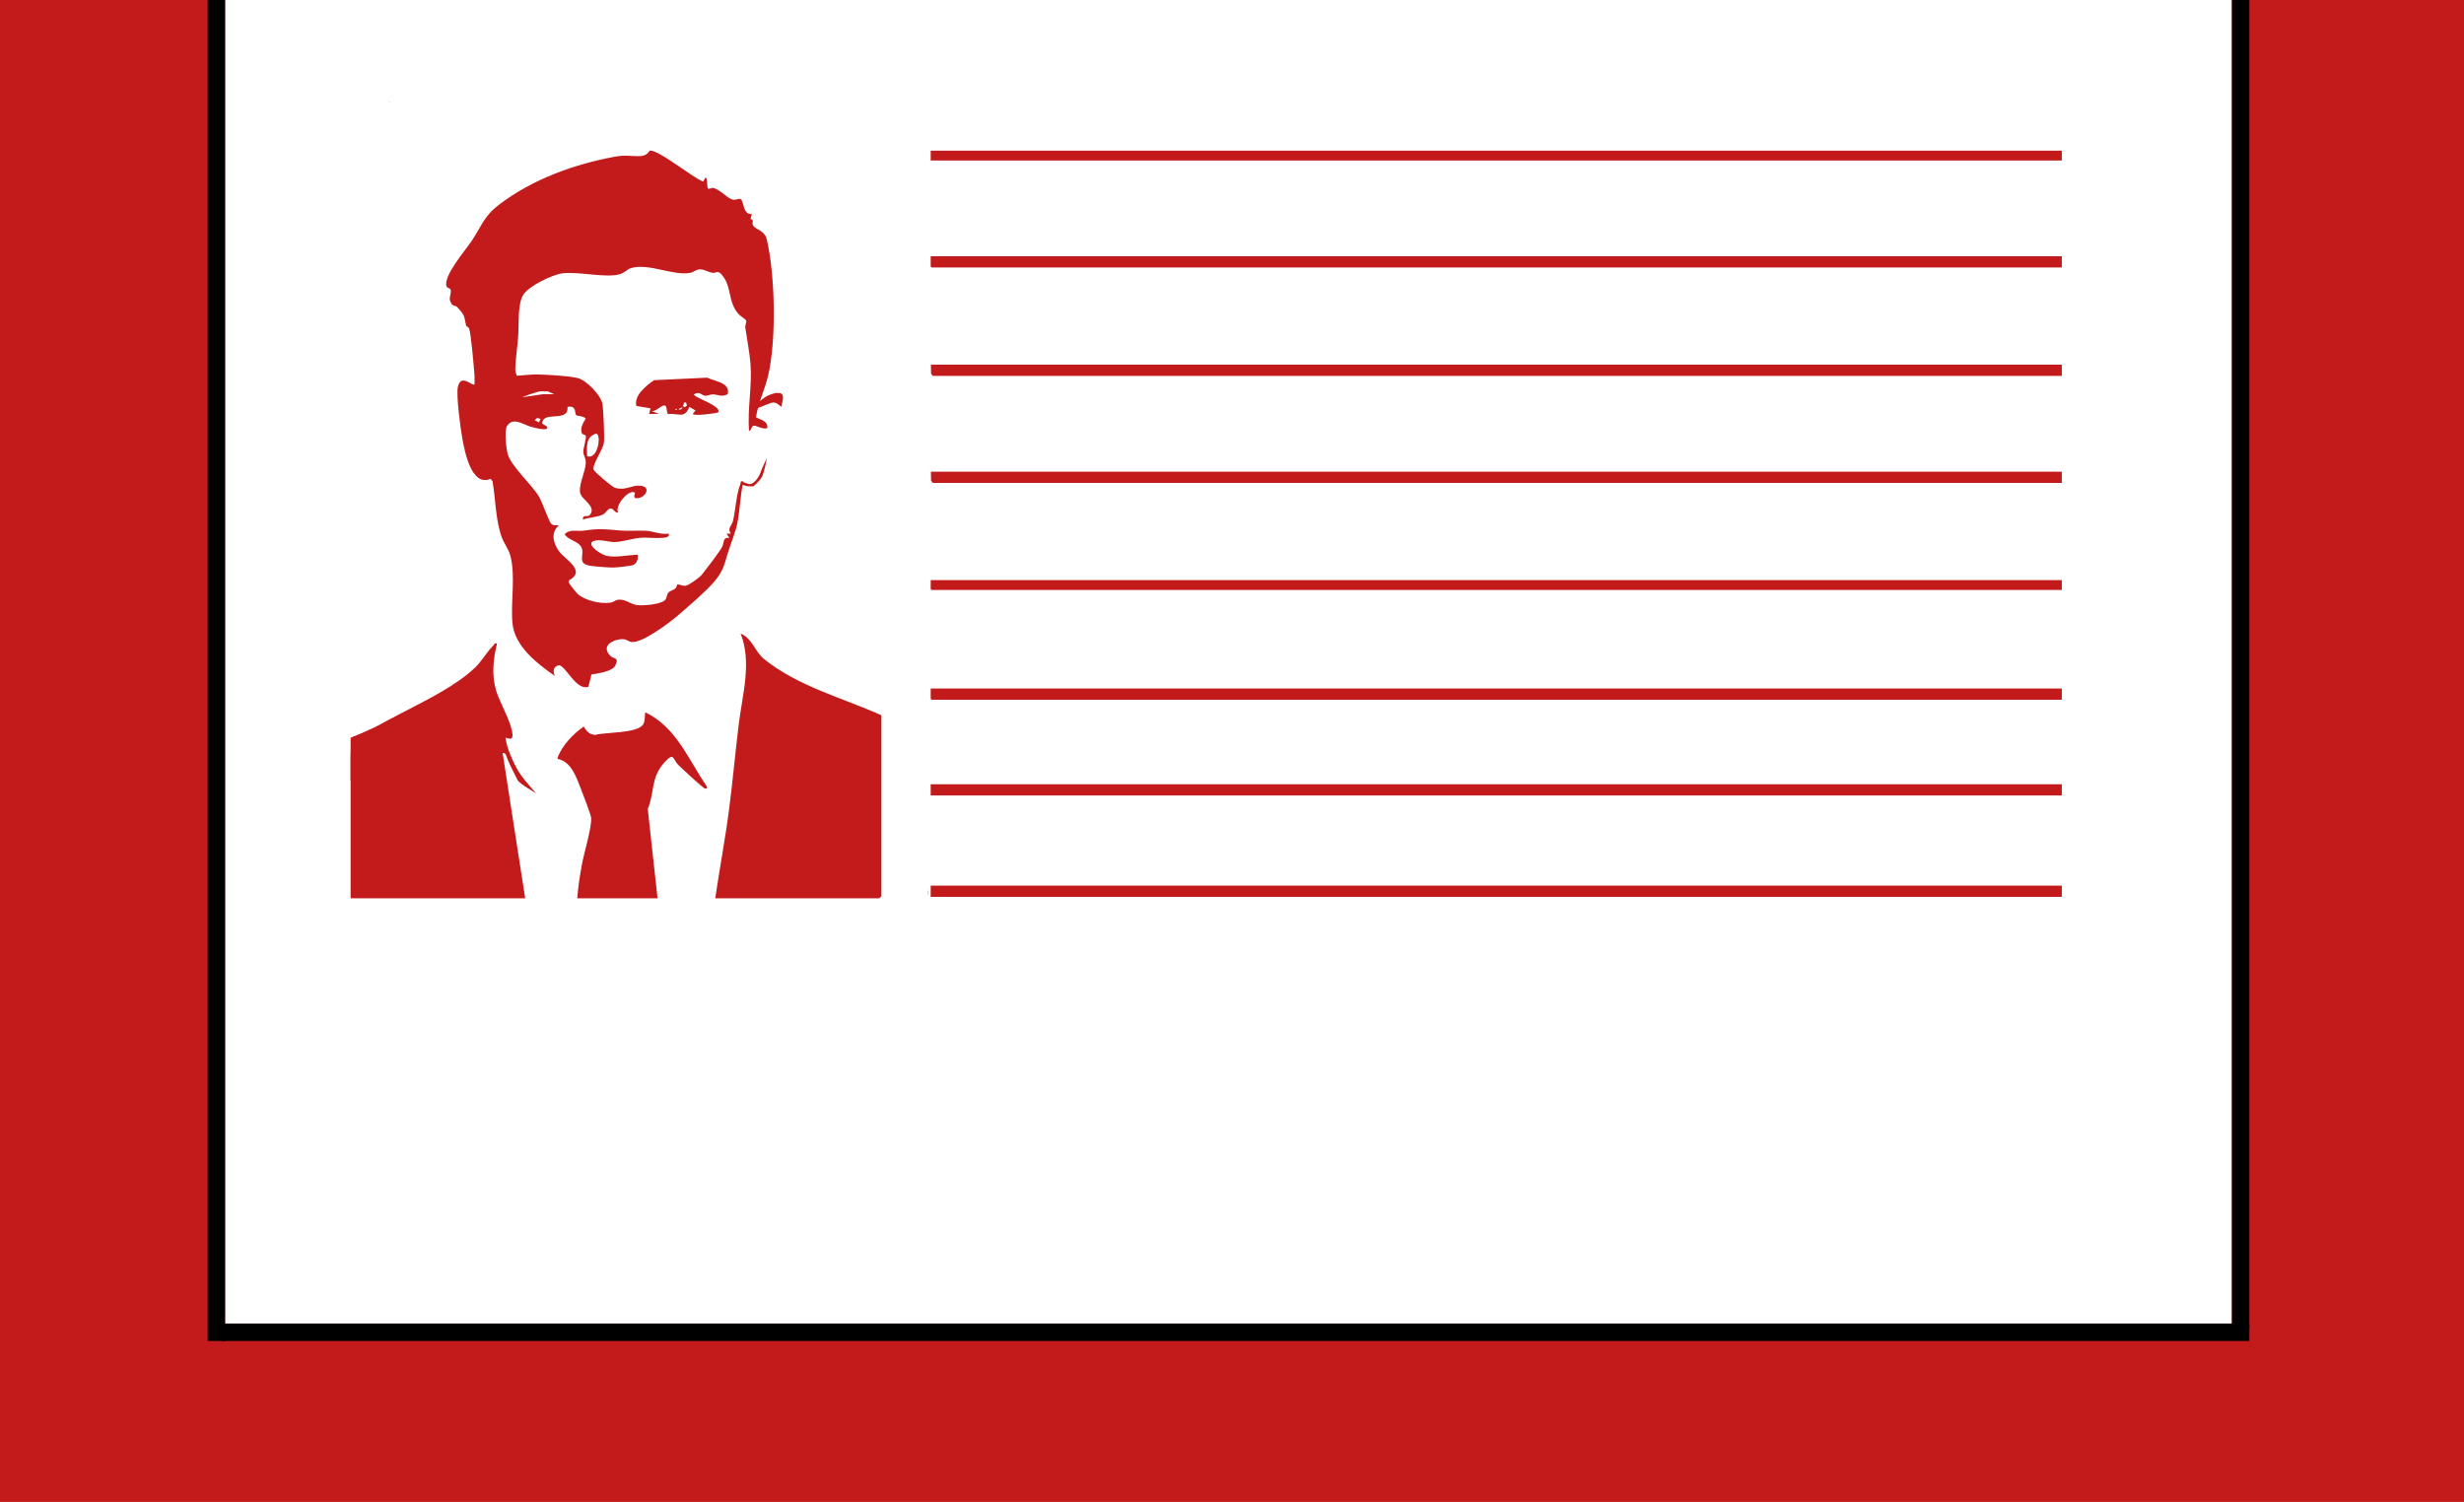 <?xml version="1.0" encoding="UTF-8"?>
<svg id="Layer_8" data-name="Layer 8" xmlns="http://www.w3.org/2000/svg" viewBox="0 0 3499.987 2133.481">
  <defs>
    <style>
      .cls-1 {
        fill: #fff;
      }

      .cls-2 {
        fill: #c31b1c;
      }
    </style>
  </defs>
  <rect class="cls-2" width="3499.987" height="2133.481"/>
  <path class="cls-1" d="M562.869,1016.745s-17.806,9.319-24.444,13.149c-6.638,3.83-22.032,10.148-22.032,10.148l-16.243,7.108-2.15,24.85-21.362,104.192-41.362,6.894-23.745-110.298-11.234-926.553,114.128-58.213,76.373,109.979s-35.011,210.191-35.011,215.553,5.362,517.787,7.66,518.553-.577,84.638-.577,84.638Z"/>
  <rect x="294.915" width="25.277" height="1904.869"/>
  <rect x="315.787" y="1879.975" width="2879.298" height="24.894"/>
  <rect x="3170" width="25.085" height="1887.236"/>
  <g>
    <path class="cls-1" d="M3170,0v1880H320V0h2850ZM554,1020V145l-3-3h-74c-.808,0-12.338,3.231-14.099,3.918-20.686,8.075-16.859,33.969-16.891,52.091l-14.735.269-2.987,2.995,1.584,15.852,16.128.873v100l11.999.02c-15.257,13.426-11.658,30.271-12.279,48.701l-2.996,3-14.734.27-.025,16.859,18.035,1.151v100c2.493.86,13.458-2.597,12.013,2.98-.355,1.37-3.285,1.269-4.674,3.457-9.865,15.532-7.352,27.913-7.329,45.573l-16.138.863c-2.968,2.07-2.995,16.165-0,18.254l16.128.873v100l11.999.02c-15.257,13.426-11.658,30.271-12.279,48.701l-2.996,3-14.734.27-.025,16.859,18.035,1.151v100c2.493.86,13.458-2.597,12.013,2.98-.355,1.37-3.285,1.269-4.674,3.457-9.865,15.532-7.352,27.913-7.329,45.573l-16.138.863c-2.968,2.07-2.995,16.165-0,18.254l16.128.873v100l11.999.02c-15.257,13.426-11.658,30.271-12.279,48.701l-2.996,3-14.734.27-.025,16.859,18.035,1.151v100h26v-100h26v204h248l-31.999-205.98c5.841-4.95,21.022,31.048,24,34.979,3.45,4.553,10.71,11.471,15.959,14.021-18.13-19.35-31.742-44.819-35.948-71.011l7.063,1.549c3.04-1.391,3.027-3.365,2.873-6.346-.818-15.883-18.13-45.392-22.934-61.226-6.947-22.895-4.527-45.188.975-67.976-3.938-1.024-3.865,1.626-5.621,3.359-9.386,9.26-15.838,21.614-25.312,30.688-27.05,25.909-67.713,45.558-101.014,62.986-2.753,1.441-19,10.123-20.042,8.958ZM1002.025,252.015l-3.017,5.951c-14.86-5.213-63.14-45.245-75.832-44.081-.853.078-3.494,7.723-14.386,7.916-12.773.226-20.698-1.92-35.243.747-57.936,10.621-117.35,32.187-164.177,67.823-22.557,17.166-24.904,30.308-39.691,52.309-8.545,12.713-40.491,49.711-35.408,64.072.969,2.738,5.292,2.595,5.813,4.642,1.654,6.502-4.336,12.233,1.264,20.104,2.734,3.844,5.91,2.542,7.675,4.399,11.296,11.89,10.041,12.362,13.038,26.697.288,1.38,3.209,1.309,4.273,4.133,2.943,7.819,6.697,54.345,7.641,66.296.34,4.308-.078,8.674.015,12.968-2.991,3.151-19.174-16.025-23.56,3.434-2.693,11.949,3.621,58.682,6.201,72.945,3.401,18.804,12.85,69.521,40.228,57.835l2.727,3.212c4.529,25.78,4.159,54.278,12.903,79.096,3.203,9.09,9.76,17.315,12.15,25.85,8.156,29.122.515,66.588,3.277,96.723,3.015,32.889,34.962,57.561,60.066,74.913-2.64-7.035-2.305-12.973,6.122-15.211,10.804,2.737,24.058,36.101,41.626,30.897l4.411-17.547c9.149-1.665,29.97-4.124,33.963-12.922,5.593-12.325-1.7-8.04-7.419-13.912-13.815-14.184,4.949-23.601,18.39-23.368,5.051.087,8.043,3.628,12.106,4.07,14.969,1.63,52.807-26.626,64.847-36.976,14.346-12.332,40.278-34.515,51.926-48.074,14.555-16.943,14.81-25.607,21.036-44.964,4.337-13.483,9.6-25.218,12.467-39.533,3.841-19.18,3.966-39.356,8.536-58.443-5.722-1.094-3.214,1.538-4.524,4.367-5.218,11.268-6.784,37.29-10.339,51.749-1.633,6.642-8.327,10.231-3.104,17.853l-6.028.036,3.999,5.959c-9.92-.978-6.892,6.73-10.259,12.761-5.454,9.769-21.214,29.827-28.63,39.37-3.2,4.118-19.173,15.848-24.106,16.082-3.282.156-9.788-2.712-10.722-2.018-.71.527-1.131,4.324-3.152,5.891-3.106,2.409-7.894,3.265-10.034,6.031-2.175,2.811-1.629,7.858-5.124,10.876-6.501,5.615-29.773,7.507-38.388,6.621-10.247-1.054-17.607-9.53-28.455-7.527-3.288.607-5.516,3.386-10.017,4.027-13.937,1.985-35.557-2.841-46.149-12.058-2.339-2.035-12.743-14.814-13.064-17.08l.371-2.706c25.279-13.511-5.756-29.393-14.26-41.261-8.468-11.818-11.926-26.368-.011-36.969-3.933-.001-7.648.956-11.028-1.993-2.876-2.51-12.876-31.109-17.368-38.63-10.468-17.529-40.076-43.28-44.668-61.332-1.914-7.524-4.64-32.741-.739-38.867,8.456-13.282,22.624-2.349,32.925.681,2.638.776,27.741,8.141,23.902.118l-6.734-4.254c-.08-19.171,38.35-.72,35.721-23.755,13.217-2.736,9.99,8.781,12.332,11.657,1.194,1.466,11.589,1.022,13.611,5.34-3.838,5.178-8.81,15.082-4.901,21.061.932,1.426,4.68,1.374,5.098,3.312.89,4.133-3.964,17.344-3.507,23.396.331,4.384,3.487,8.014,3.416,14.144-.148,12.772-9.543,29.297-8.213,42.157,1.102,10.653,23.887,19.338,14.292,32.178-3.162,4.231-10.893-1.419-10.126,6.758,8.536-3.114,20.171-3.159,28.06-6.929,4.783-2.285,7.056-8.771,11.246-8.713,4.87.067,5.554,6.503,10.671,5.641-5.285-9.744,16.065-34.538,24.021-27.982.544.448-4.931,9.073,4.556,7.602,11.261-1.745,18.672-16.707,2.489-17.75-12.603-.813-19.665,7.267-35.115,3.197-4.36-1.148-28.828-22.133-30.534-25.622-3.217-6.579,12.992-27.914,14.409-38.603,1.133-8.546-.724-44.289-1.817-53.831-1.483-12.955-22.993-35.239-35.875-38.125-14.052-3.148-42.016-4.651-57.02-4.964-9.942-.207-19.088,1.304-28.852,1.842-1.074-2.701-2.35-5.754-2.285-8.715.35-16.029,2.881-30.723,4.014-46.059,1.214-16.427-.867-45.49,6.705-59.295,7.054-12.86,41.989-29.794,56.53-31.47,24.391-2.812,63.695,7.614,82.736.737,5.29-1.911,10.015-6.862,13.956-8.045,25.682-7.708,60.362,11.286,84.63,6.619,4.067-.782,8.102-4.535,12.717-4.871,6.698-.489,12.556,3.665,18.005,4.754,7.123,1.424,7.957-5.923,16.395,5.936,11.799,16.583,6.486,35.397,21.302,52.699,2.741,3.2,10.172,7.07,10.852,9.309.968,3.184-1.581,6.699-1.187,9.395,2.325,15.918,6.18,36.218,7.45,52.181,2.499,31.385-4.591,63.551-2.051,95.061,3.58.002,2.939-6.97,6.934-7.395,2.999-.32,13.467,6.048,19.035,3.395.953-10.297-9.516-11.495-16.128-15.208,3.015-20.37,12.452-38.995,17.159-58.761,12.003-50.404,10.164-143.542-1.877-194.165-2.942-12.367-14.921-13.265-19.056-19.037-3.307-4.618,2.307-8.453-3.933-9.686l1.815-7.064c-13.241.889-10.774-18.178-15.946-21.229-2.269-1.338-6.665,1.432-10.514.846-7.877-1.201-17.608-14.09-28.525-16.804-1.698-.422-5.474,1.977-6.867,1.077-2.743-1.772-.194-14.687-4.093-15.944ZM2936,214h-1618c.143,4.861-1.518,10.761,3,14h1615v-14ZM2936,364h-1616l.315,12.691,2.685,3.309h1613v-16ZM1322,518l.315,12.691,2.685,3.309h1608c4.482-3.581,4.672-12.13,0-16h-1611ZM1033.733,559.746c3.814-16.375-18.17-17.881-29.205-23.274l-75.487,3.569c-10.699,7.572-28.835,21.292-25.122,36.629l20.074,3.344-1.987,7.972,13.983-.006-9.975-3.955c6.241.106,12.042-7.225,16.976-8.062,5.741-.974,2.827,11.283,6.226,12.165,14.629-1.401,23.336,7.096,29.884-10.096l8.866,4.967-3.963,4.976c2.602,3.401,30.331-.634,35.986-2.001,6.48-9.608-37.214-21.946-33.986-25.951,7.6-4.637,10.394,1.344,15.148,2.019,3.937.558,7.644-1.986,11.635-1.865,6.563.199,13.513,4.397,20.947-.431ZM1109.978,577.998c.284-6.333,6.451-17.874-2.937-19.981l-11.042,13.963c6.742-1.178,9.277,2.558,13.979,6.018ZM943.99,600.02h-3.98v1.959h3.98v-1.959ZM949.99,602.02h-3.98v1.959h3.98v-1.959ZM2936,670h-1614l.315,12.691,2.685,3.309h1611v-16ZM949.989,758.01c-11.333,1.807-22.059-3.585-32.919-4.079-12.277-.558-24.054.634-36.062-.341-24.159-1.962-27.235-3.182-52.218.201-9.154,1.24-19.833-2.704-26.753,5.208,5.532,8.581,19.091,9.456,23.699,18.266,5.602,10.71-7.656,23.566,13.454,26.543,7.336,1.034,24.4,2.397,31.808,2.377,4.674-.013,25.331-2.22,28.523-3.662,5.446-2.461,6.992-9.021,6.475-14.513-14.018.357-30.647,4.36-44.547,1.538-5.909-1.199-28.482-14.621-19.503-20.602,9.854-3.901,22.228,1.181,31.047,1.049,10.837-.162,24.847-4.973,36.036-5.962,10.367-.916,21.647.866,31.989-.024,3.7-.318,10.561-.756,8.968-5.998ZM2936,824h-1616c.143,4.861-1.518,10.761,3,14h1613v-14ZM1252,1016c-56.465-25.186-118.1-40.787-166.951-80.049-12.951-10.592-16.33-29.086-33.029-35.95,16.185,41.066,2.607,85.92-2.616,128.404-4.827,39.266-8.512,80.173-13.659,120.34-5.46,42.609-13.618,84.785-19.745,127.255h233l3-3v-257ZM1320,978l.315,12.691,2.685,3.309h1610c4.482-3.581,4.672-12.13,0-16h-1613ZM820,1276h114l-13.88-126.894c9.742-23.255,4.189-44.159,22.866-65.121,14.626-16.414,12.213-6.385,19.971,2.067,3.873,4.22,35.548,33.167,38.084,33.918,2.8.829,3.554-.189,2.932-2.932-26.294-38.103-42.728-83.4-86.952-105.058-1.686-.046.121,13.167-4.07,17.97-10.492,12.026-52.099,9.902-67.689,13.961-8.707-.759-11.749-5.256-16.231-11.82-15.495,11.182-29.333,25.427-36.742,43.255l-.287,2.627c19.956,3.931,26.801,26.78,33.49,43.536,2.641,6.614,13.594,35.173,14.152,40.02,1.418,12.329-10.242,50.766-13.012,66.101-2.885,15.969-5.572,32.15-6.63,48.37ZM897.99,1018.02h-5.98v1.959h5.98v-1.959ZM2936,1114h-1615c-4.482,3.581-4.672,12.13,0,16h1615v-16ZM1321,1258c-3.509,0-5.031,13.639,0,16h1612c4.482-3.581,4.672-12.13,0-16h-1612Z"/>
    <path class="cls-1" d="M834.009,648.006c-.454-12.871-2.307-27.982,12.943-32.01,7.755,1.535,2.262,37.548-12.943,32.01Z"/>
    <rect class="cls-1" x="766.01" y="556.01" width="5.98" height="3.979"/>
    <path class="cls-1" d="M528,484h-51c-.612,0-2.846,2.745-5,2v-98h53l3,3v93Z"/>
    <path class="cls-1" d="M528,826h-51c-.612,0-2.846,2.745-5,2v-98h53l3,3v93Z"/>
    <polygon class="cls-1" points="528 218 528 311 525 314 472 314 472 218 528 218"/>
    <polygon class="cls-1" points="528 902 528 995 525 998 472 998 472 902 528 902"/>
    <polygon class="cls-1" points="528 560 528 653 525 656 472 656 472 560 528 560"/>
    <path class="cls-1" d="M528,332v35l-3,3h-53v-29c0-2.01,6.99-9,9-9h47Z"/>
    <path class="cls-1" d="M528,674v35l-3,3h-53v-29c0-2.01,6.99-9,9-9h47Z"/>
    <path class="cls-1" d="M528,198h-56v-29c0-1.829,10.74-9,13-9h40l3,3v35Z"/>
    <path class="cls-1" d="M528,540h-56v-29c0-1.829,10.74-9,13-9h40l3,3v35Z"/>
    <path class="cls-1" d="M528,882h-56v-29c0-1.829,10.74-9,13-9h40l3,3v35Z"/>
    <path class="cls-1" d="M528,1016c5.297,25.017-12.784,21.852-27.85,31.15-2.152,1.328-2.547,5.52-5.461,6.54-5.592,1.958-16.285-.721-22.689.311v-29c0-2.01,6.99-9,9-9h47Z"/>
  </g>
  <polygon class="cls-1" points="2928.723 1288.277 2928.723 133.213 3028.298 421.213 3020.638 1208.617 2928.723 1288.277"/>
  <polygon class="cls-1" points="1322 179 1322 1297.468 1284.978 1019.98 1303.489 332 1292.638 213.86 1322 179"/>
  <path class="cls-1" d="M927.787,597l15.191-1.953s11.362.255,13.149.977c1.787.721,3.575,10.806,3.575,10.806l-12.255,5.745-17.872-5.234-1.787-10.34Z"/>
  <polygon class="cls-1" points="752.83 559.99 766.01 556.01 778.298 556.01 787.106 559.99 770.83 559.99 741.723 564.255 752.83 559.99"/>
  <polygon class="cls-1" points="971.223 571.867 974.574 571.867 975.771 576.176 971.941 578.521 969.691 576.367 971.462 574.356 971.223 571.867"/>
  <polygon class="cls-1" points="968.303 578.856 969.691 579.574 966.101 582.064 964.042 581.346 965.191 580.197 966.867 579.814 968.303 578.856"/>
  <polygon class="cls-1" points="959.447 580.867 961.936 580.867 960.978 582.064 958.872 582.064 959.447 580.867"/>
  <polygon class="cls-1" points="762.978 593.745 767.957 595.047 765.468 600.02 759.532 596.883 762.978 593.745"/>
  <path class="cls-2" d="M1071.659,581.465l29.872-11.657,7.622-11.029-6.664-.762s-9.575,2.217-14.936,5.664-15.128,11.513-15.128,11.513l-.766,6.271Z"/>
  <path class="cls-2" d="M1054.029,683.766s4.417,2.468,9.779,3.808,13.404-7.66,16.277-15.894,9.383-21.255,9.383-21.255c0,0-3.83,20.489-7.085,26.808-3.255,6.319-12.255,13.596-12.255,13.596,0,0-8.629.459-11.872-.957s-4.226-.957-4.226-.957v-5.149Z"/>
  <path class="cls-2" d="M723.208,1068.46s8.37,21.368,15.631,31.399,22.479,26.801,22.479,26.801c0,0-23.745-13.532-26.043-18.383s-10.427-19.988-13.787-28.596-6.638-17.106-6.638-17.106v-9.191l8.357,15.077Z"/>
  <polygon class="cls-1" points="876.978 1011.98 902.51 1003.596 910.425 1015.085 902.51 1024.787 878.51 1029.894 876.978 1011.98"/>
  <polygon class="cls-2" points="498 1109.043 498 1048.021 503.715 1045.589 505.489 1067 501.744 1105.085 498 1109.043"/>
</svg>